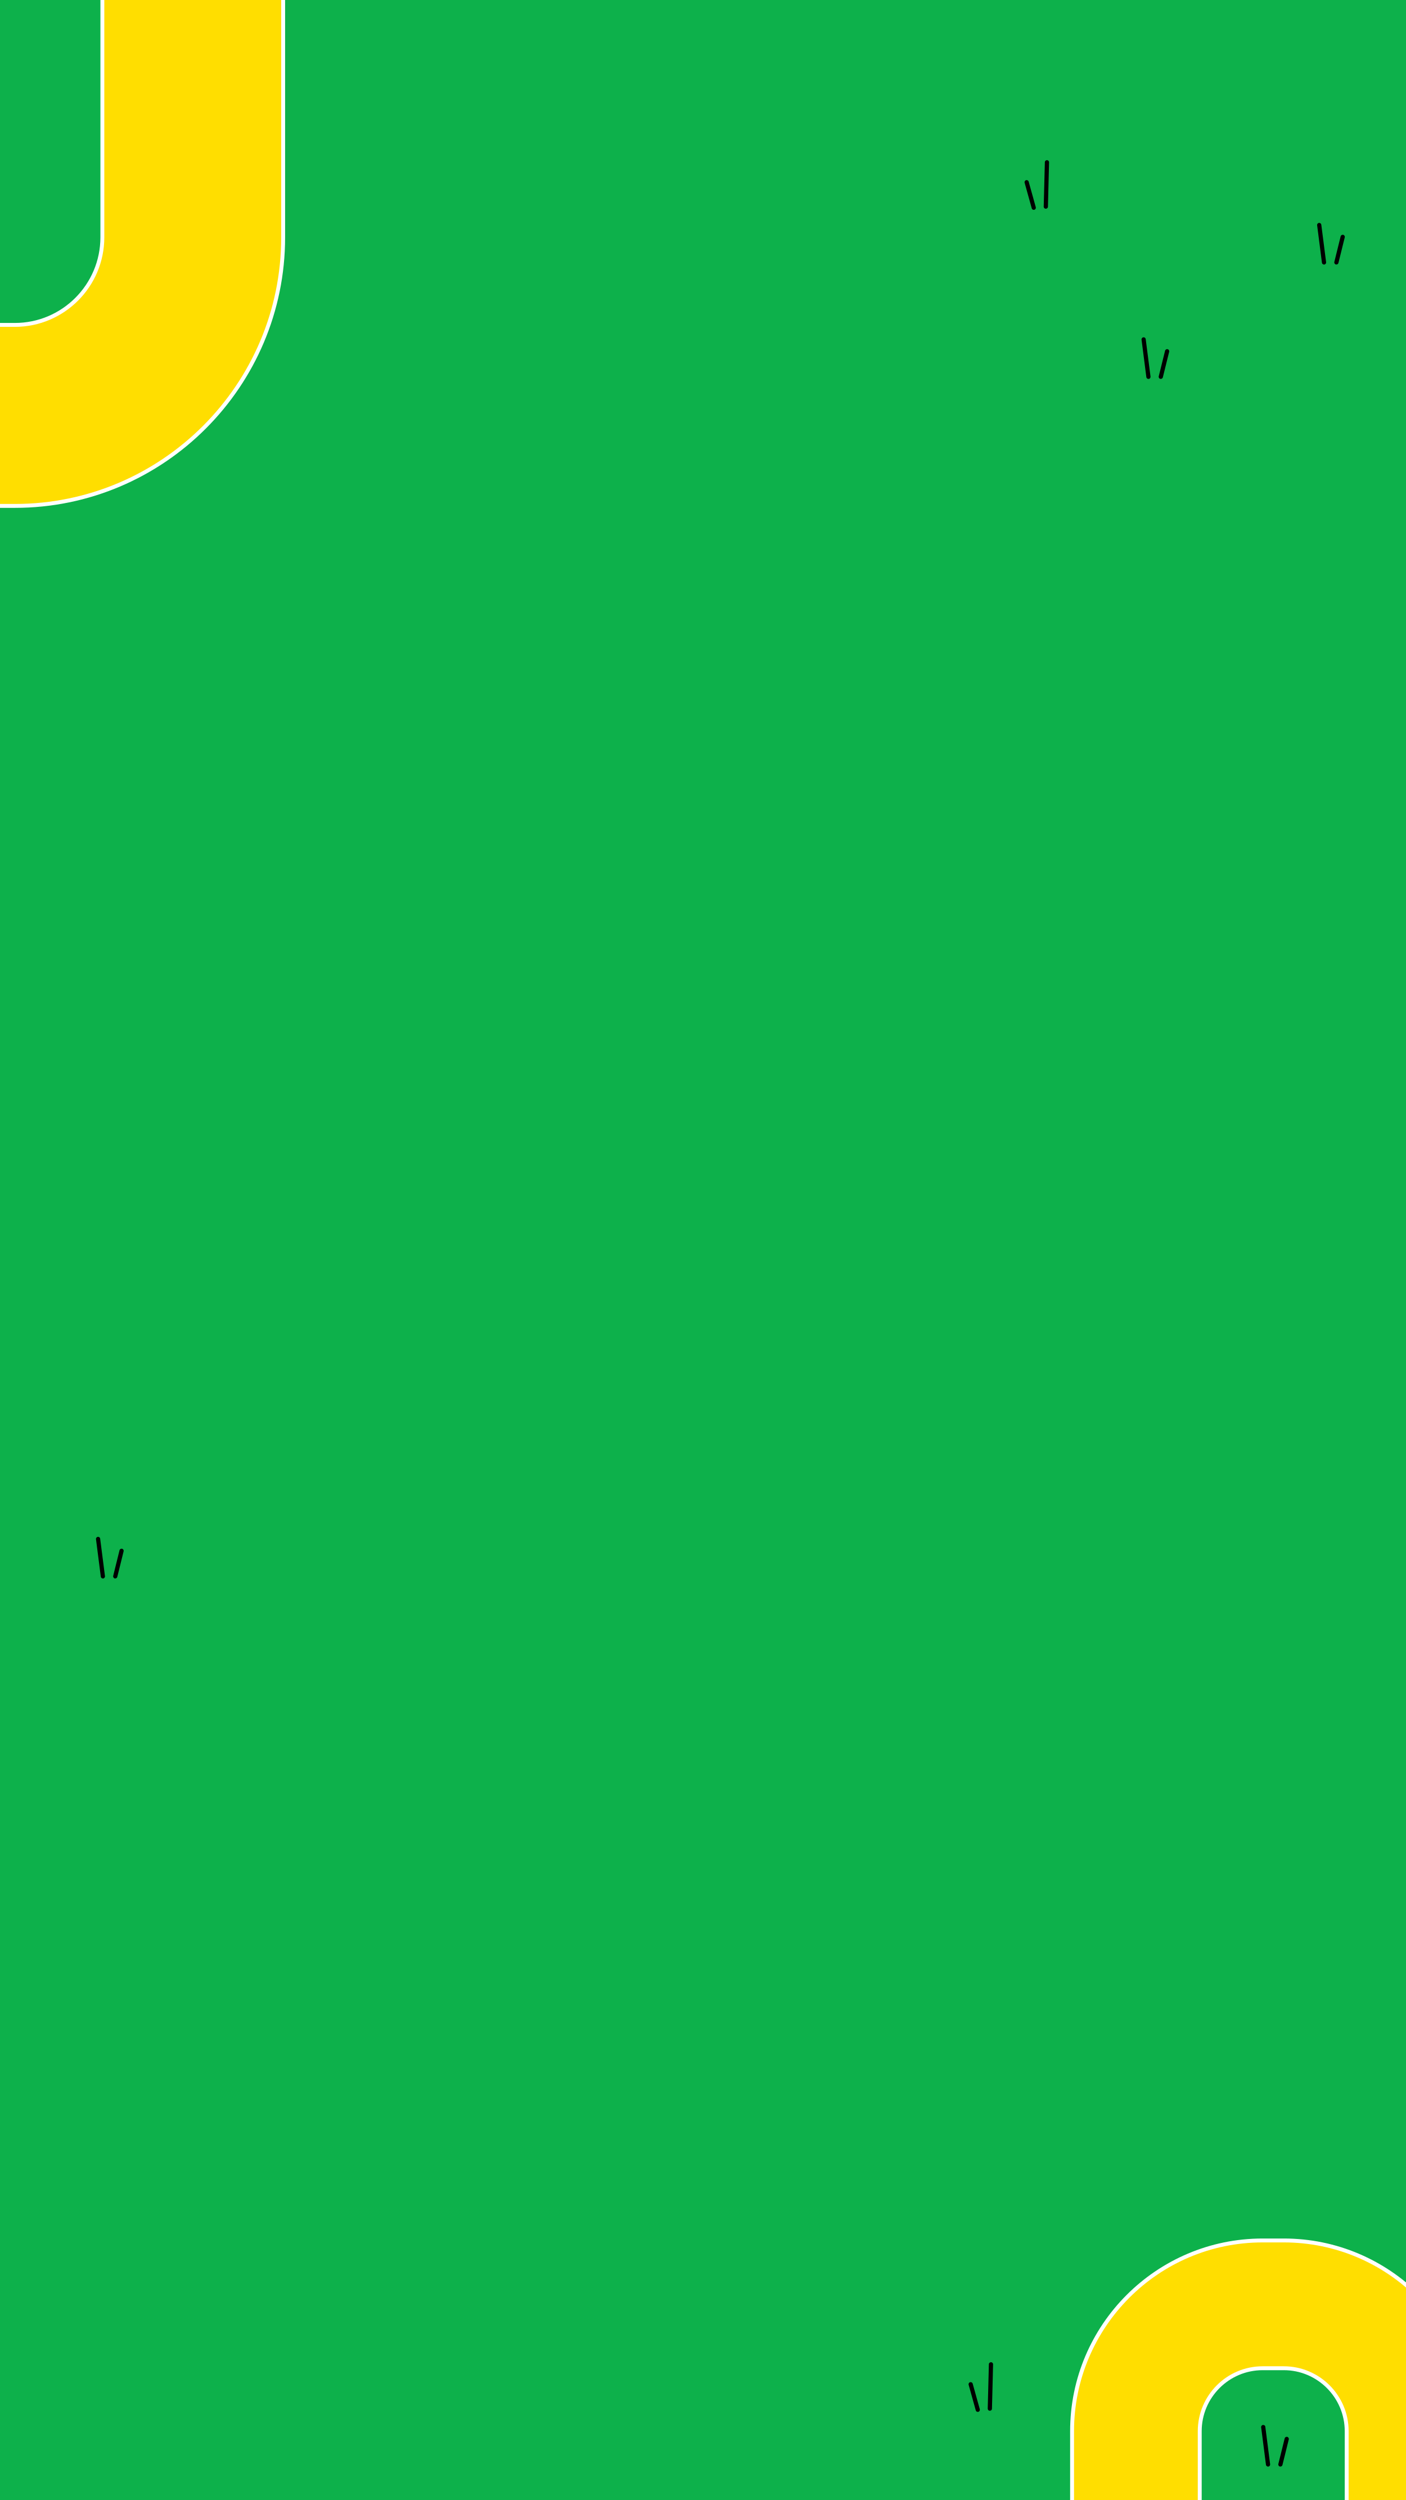 <svg width="1080" height="1920" viewBox="0 0 1080 1920" fill="none" xmlns="http://www.w3.org/2000/svg">
<rect x="0" y="0" width="1080" height="1920" fill="#333333" stroke="none"/>
<g clip-path="url(#clip0_752_4621)">
<rect width="1080" height="1920" fill="#0DB14B"/>
<g clip-path="url(#clip1_752_4621)">
<path d="M794.07 161.164C793.373 161.164 792.727 160.698 792.521 159.973L787.05 140.348C786.818 139.494 787.308 138.588 788.16 138.355C789.011 138.122 789.914 138.614 790.147 139.468L795.618 159.093C795.85 159.947 795.36 160.853 794.508 161.086C794.353 161.138 794.224 161.138 794.07 161.138V161.164Z" fill="black"/>
<path d="M803.338 160.282H803.286C802.383 160.282 801.686 159.505 801.712 158.625L802.589 124.579C802.589 123.699 803.338 123 804.189 123H804.241C805.144 123 805.841 123.777 805.815 124.657L804.963 158.702C804.963 159.583 804.215 160.282 803.363 160.282H803.338Z" fill="black"/>
<path d="M1026.52 203.152C1026.52 203.152 1026.27 203.152 1026.14 203.101C1025.29 202.894 1024.74 202.013 1024.95 201.133L1029.8 181.508C1030.01 180.654 1030.91 180.11 1031.76 180.318C1032.62 180.525 1033.16 181.405 1032.95 182.285L1028.1 201.91C1027.92 202.635 1027.25 203.127 1026.52 203.127V203.152Z" fill="black"/>
<path d="M1017.03 203.155C1016.23 203.155 1015.53 202.559 1015.43 201.757L1011.74 172.993C1011.63 172.113 1012.25 171.284 1013.13 171.181C1014.03 171.051 1014.83 171.698 1014.94 172.579L1018.63 201.342C1018.73 202.223 1018.11 203.051 1017.23 203.155C1017.16 203.155 1017.11 203.155 1017.03 203.155Z" fill="black"/>
<path d="M891.649 290.996C891.649 290.996 891.391 290.996 891.262 290.944C890.411 290.737 889.869 289.857 890.075 288.977L894.927 269.352C895.134 268.498 896.037 267.954 896.888 268.161C897.74 268.368 898.282 269.249 898.076 270.129L893.224 289.754C893.043 290.478 892.372 290.97 891.649 290.97V290.996Z" fill="black"/>
<path d="M882.153 290.998C881.353 290.998 880.657 290.403 880.553 289.6L876.863 260.837C876.76 259.956 877.379 259.128 878.256 259.024C879.16 258.895 879.96 259.542 880.063 260.422L883.753 289.186C883.857 290.066 883.237 290.895 882.36 290.998C882.282 290.998 882.231 290.998 882.153 290.998Z" fill="black"/>
</g>
<g clip-path="url(#clip2_752_4621)">
<path d="M179.524 231.152C179.524 231.152 179.266 231.152 179.137 231.101C178.286 230.894 177.744 230.013 177.95 229.133L182.802 209.508C183.009 208.654 183.912 208.11 184.763 208.318C185.615 208.525 186.157 209.405 185.951 210.285L181.099 229.91C180.918 230.635 180.247 231.127 179.524 231.127V231.152Z" fill="black"/>
<path d="M170.028 231.155C169.228 231.155 168.532 230.559 168.428 229.757L164.738 200.993C164.635 200.113 165.254 199.284 166.131 199.181C167.035 199.051 167.835 199.698 167.938 200.579L171.628 229.342C171.732 230.223 171.112 231.051 170.235 231.155C170.157 231.155 170.106 231.155 170.028 231.155Z" fill="black"/>
<path d="M44.65 318.996C44.65 318.996 44.391 318.996 44.262 318.944C43.411 318.737 42.869 317.857 43.075 316.977L47.927 297.352C48.133 296.498 49.037 295.954 49.889 296.161C50.74 296.368 51.282 297.249 51.076 298.129L46.224 317.754C46.043 318.478 45.372 318.97 44.65 318.97V318.996Z" fill="black"/>
<path d="M35.153 318.998C34.353 318.998 33.657 318.403 33.553 317.6L29.863 288.837C29.76 287.956 30.379 287.128 31.256 287.024C32.16 286.895 32.96 287.542 33.063 288.422L36.754 317.186C36.857 318.066 36.237 318.895 35.36 318.998C35.282 318.998 35.231 318.998 35.153 318.998Z" fill="black"/>
</g>
<g clip-path="url(#clip3_752_4621)">
<path d="M751.07 1852.16C750.373 1852.16 749.727 1851.7 749.521 1850.97L744.05 1831.35C743.818 1830.49 744.308 1829.59 745.16 1829.35C746.011 1829.12 746.914 1829.61 747.147 1830.47L752.618 1850.09C752.85 1850.95 752.36 1851.85 751.508 1852.09C751.353 1852.14 751.224 1852.14 751.07 1852.14V1852.16Z" fill="black"/>
<path d="M760.338 1851.28H760.286C759.383 1851.28 758.686 1850.5 758.712 1849.62L759.589 1815.58C759.589 1814.7 760.338 1814 761.189 1814H761.241C762.144 1814 762.841 1814.78 762.815 1815.66L761.963 1849.7C761.963 1850.58 761.215 1851.28 760.363 1851.28H760.338Z" fill="black"/>
<path d="M983.524 1894.15C983.524 1894.15 983.266 1894.15 983.137 1894.1C982.286 1893.89 981.744 1893.01 981.95 1892.13L986.802 1872.51C987.009 1871.65 987.912 1871.11 988.763 1871.32C989.615 1871.52 990.157 1872.4 989.951 1873.29L985.099 1892.91C984.918 1893.63 984.247 1894.13 983.524 1894.13V1894.15Z" fill="black"/>
<path d="M974.028 1894.15C973.228 1894.15 972.532 1893.56 972.428 1892.76L968.738 1863.99C968.635 1863.11 969.254 1862.28 970.131 1862.18C971.035 1862.05 971.835 1862.7 971.938 1863.58L975.628 1892.34C975.732 1893.22 975.112 1894.05 974.235 1894.15C974.157 1894.15 974.106 1894.15 974.028 1894.15Z" fill="black"/>
</g>
<g clip-path="url(#clip4_752_4621)">
<path d="M88.525 1212.15C88.525 1212.15 88.266 1212.15 88.137 1212.1C87.286 1211.89 86.744 1211.01 86.95 1210.13L91.802 1190.51C92.008 1189.65 92.912 1189.11 93.763 1189.32C94.615 1189.52 95.157 1190.4 94.951 1191.29L90.099 1210.91C89.918 1211.63 89.247 1212.13 88.525 1212.13V1212.15Z" fill="black"/>
<path d="M79.028 1212.15C78.228 1212.15 77.531 1211.56 77.428 1210.76L73.738 1181.99C73.635 1181.11 74.254 1180.28 75.131 1180.18C76.035 1180.05 76.835 1180.7 76.938 1181.58L80.629 1210.34C80.732 1211.22 80.112 1212.05 79.235 1212.15C79.157 1212.15 79.106 1212.15 79.028 1212.15Z" fill="black"/>
</g>
<path d="M11.422 388.5H-11.398C-125.049 388.5 -217.5 295.972 -217.5 182.245V-142.245C-217.5 -255.972 -125.049 -348.5 -11.398 -348.5H11.422C125.049 -348.5 217.5 -255.972 217.5 -142.245V182.245C217.5 295.972 125.049 388.5 11.422 388.5ZM-11.398 -209.506C-48.455 -209.506 -78.626 -179.332 -78.626 -142.245V182.245C-78.626 219.332 -48.48 249.506 -11.398 249.506H11.422C48.48 249.506 78.626 219.332 78.626 182.245V-142.245C78.626 -179.332 48.48 -209.506 11.422 -209.506H-11.398Z" fill="#FFDE00" stroke="white" stroke-width="3"/>
<path d="M986.136 2244.5H969.881C889.162 2244.5 823.5 2178.8 823.5 2098.04V1866.96C823.5 1786.2 889.162 1720.5 969.881 1720.5H986.136C1066.84 1720.5 1132.5 1786.2 1132.5 1866.96V2098.04C1132.5 2178.8 1066.84 2244.5 986.136 2244.5ZM969.881 1818.62C943.246 1818.62 921.561 1840.3 921.561 1866.96V2098.04C921.561 2124.7 943.228 2146.38 969.881 2146.38H986.136C1012.77 2146.38 1034.44 2124.69 1034.44 2098.04V1866.96C1034.44 1840.31 1012.77 1818.62 986.136 1818.62H969.881Z" fill="#FFDE00" stroke="white" stroke-width="3"/>
</g>
<defs>
<clipPath id="clip0_752_4621">
<rect width="1080" height="1920" fill="white"/>
</clipPath>
<clipPath id="clip1_752_4621">
<rect width="246" height="168" fill="white" transform="translate(787 123)"/>
</clipPath>
<clipPath id="clip2_752_4621">
<rect width="246" height="168" fill="white" transform="translate(-60 151)"/>
</clipPath>
<clipPath id="clip3_752_4621">
<rect width="246" height="168" fill="white" transform="translate(744 1814)"/>
</clipPath>
<clipPath id="clip4_752_4621">
<rect width="246" height="168" fill="white" transform="translate(-151 1132)"/>
</clipPath>
</defs>
</svg>
